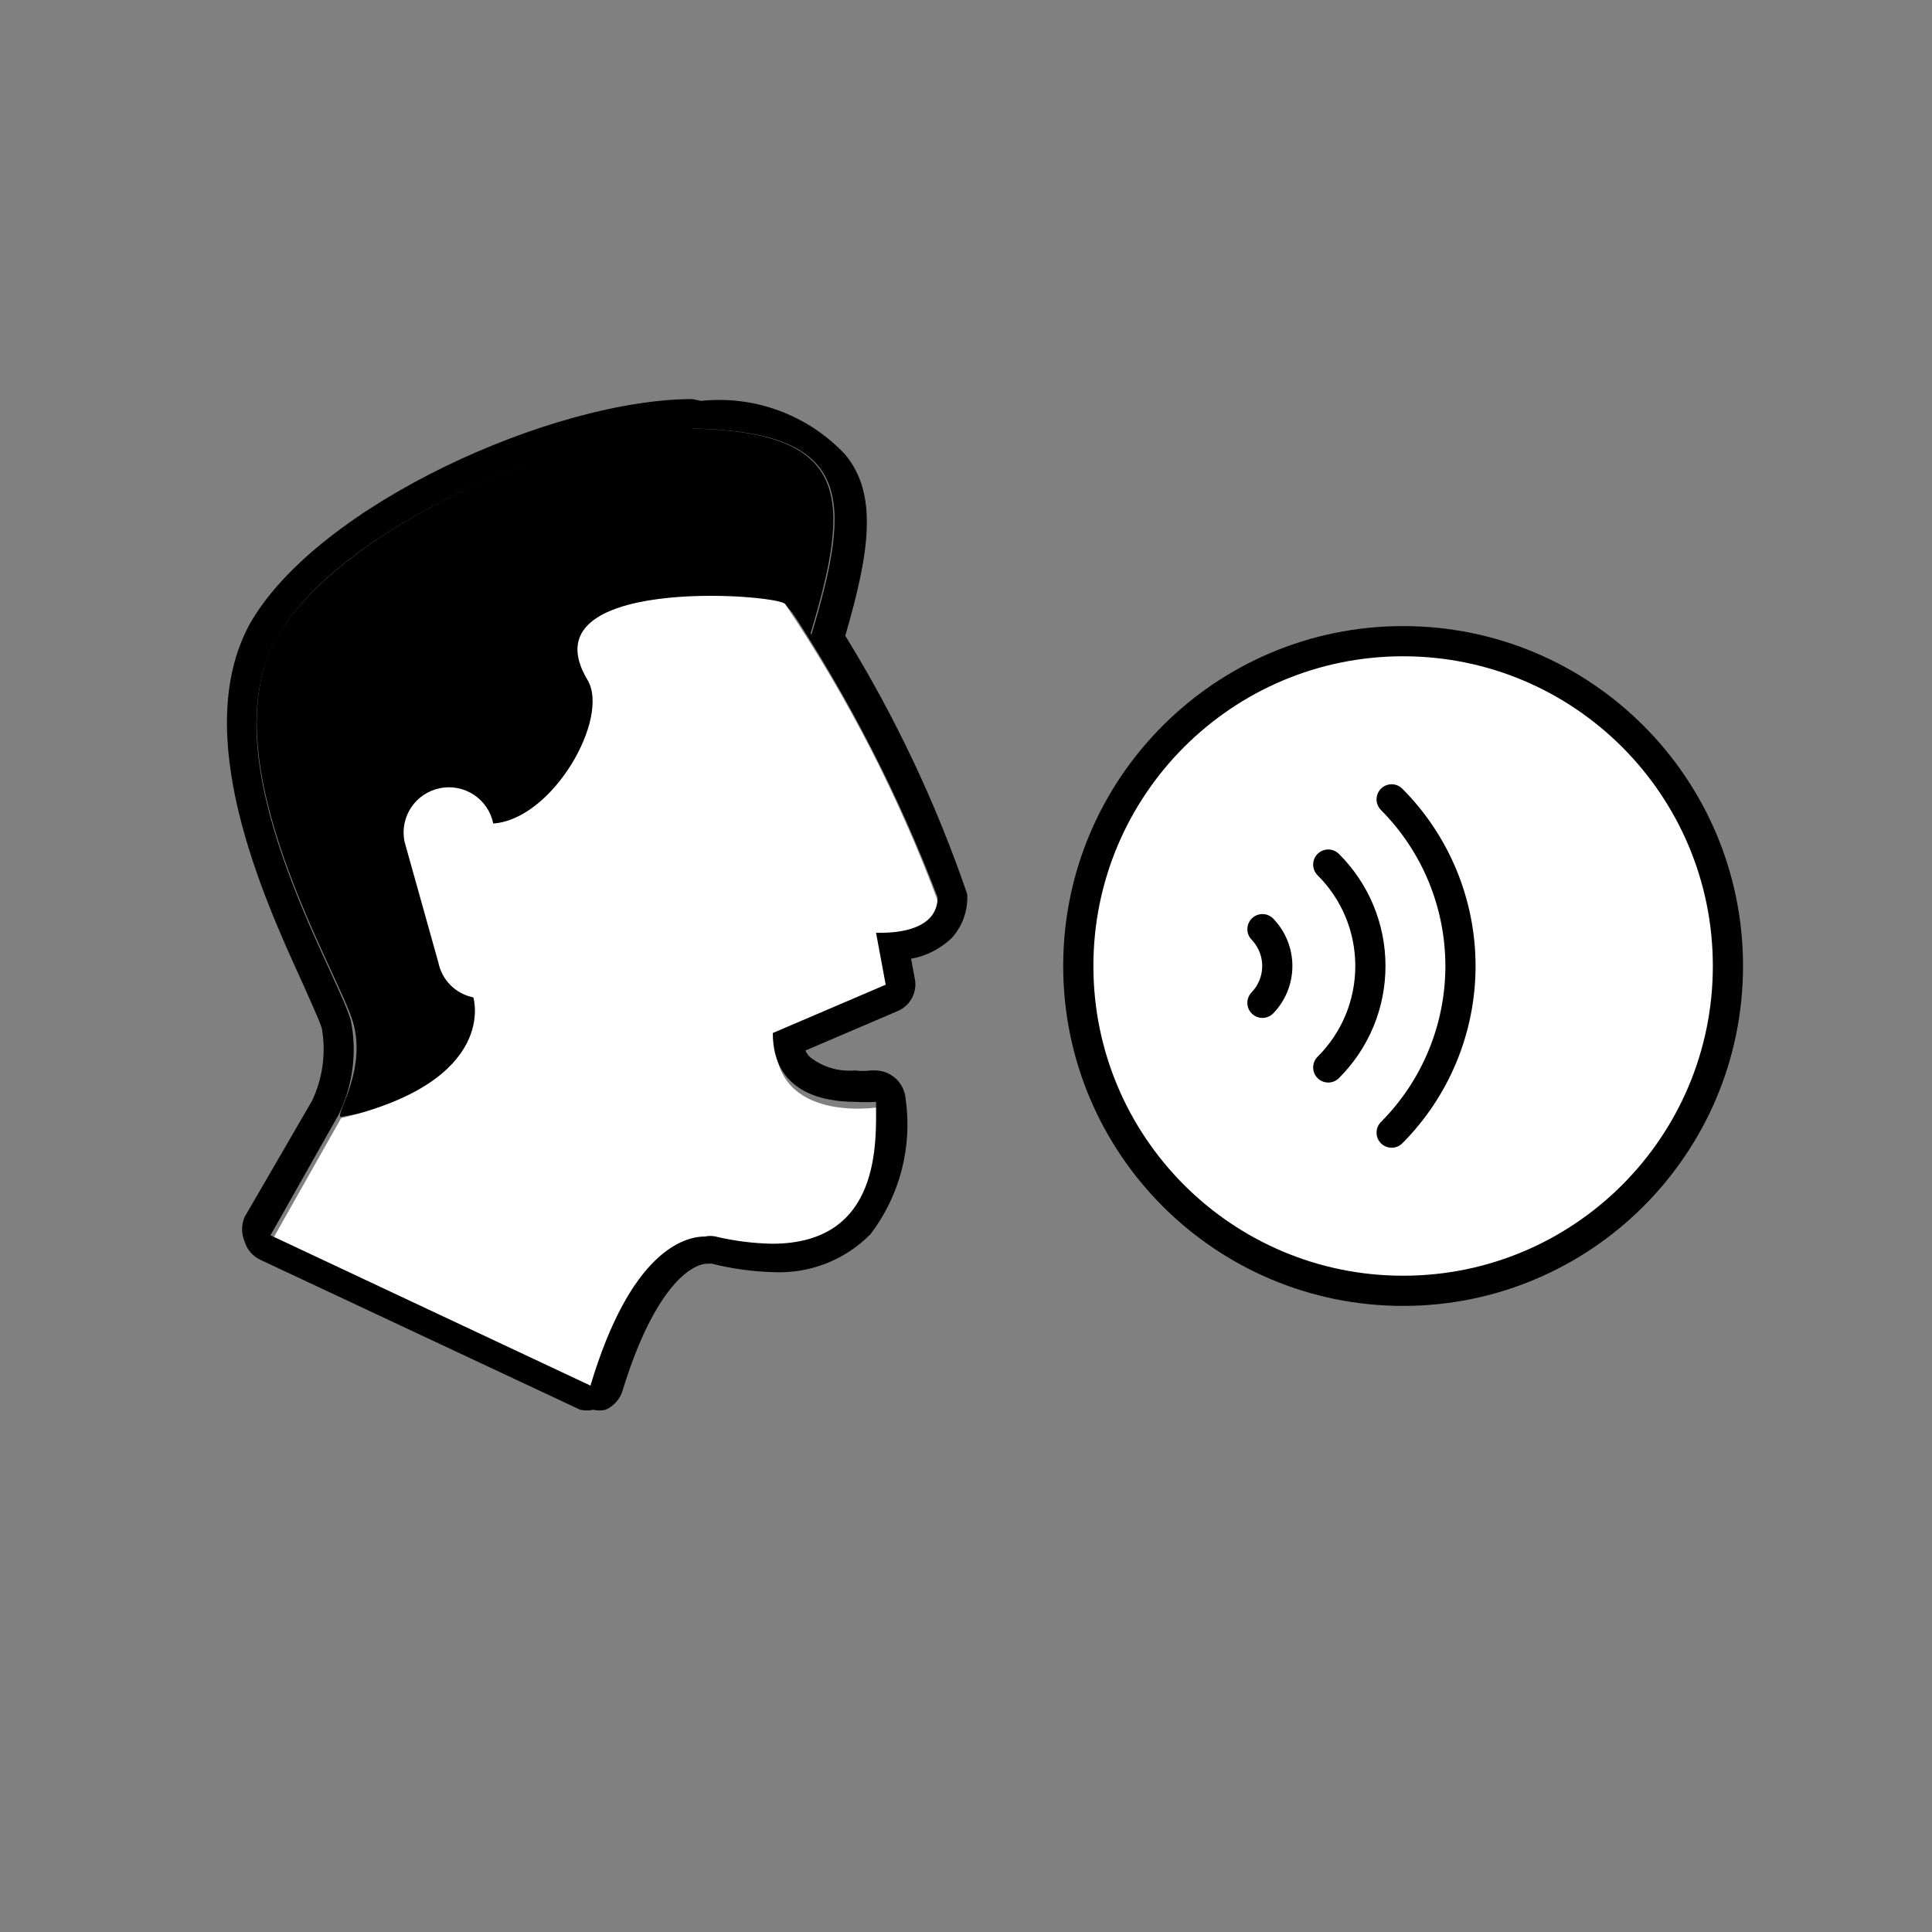<svg width="32" height="32" viewBox="0 0 32 32" fill="none" xmlns="http://www.w3.org/2000/svg">
<rect x="0" y="0" width="32" height="32" fill="#808080" stroke="none"/>
<path d="M4.58 10.57C5.64 8.69 9.58 7.03 11.58 7.1C14.07 7.19 14.11 8.23 13.42 10.51L13 10C11.914 10.526 10.934 11.248 10.11 12.13C9.81 13.43 9.71 14.74 8.7 14.81L8.1 17.13C8.1 17.13 8.3 18.03 5.65 18.5C5.52 18.5 6.08 17.76 5.85 16.94C5.62 16.12 3.44 12.59 4.58 10.57Z" fill="black"/>
<path d="M13 10C12.8 9.83 8.7 9.54 9.73 11.26C10.11 11.89 9.16 13.57 8.17 13.64C8.13 13.445 8.015 13.274 7.849 13.164C7.683 13.055 7.48 13.015 7.285 13.055C7.09 13.095 6.919 13.21 6.809 13.376C6.699 13.542 6.66 13.745 6.7 13.94L7.26 15.94C7.289 16.083 7.359 16.215 7.462 16.318C7.565 16.421 7.697 16.491 7.84 16.52C7.84 16.52 8.27 17.9 5.65 18.52L4.52 20.52L9.82 23.01C10.68 20.14 11.89 20.57 11.89 20.57C14.67 21.21 14.6 19.08 14.55 18.34C14.55 18.34 12.83 18.62 12.84 17.22L14.71 16.42L14.55 15.56C14.55 15.56 15.61 15.63 15.55 14.97C14.9 13.218 14.044 11.55 13 10V10Z" fill="white"/>
<path d="M11.47 7.1H11.6C14.09 7.19 14.13 8.23 13.44 10.51L13.1 10.11C14.08 11.601 14.894 13.193 15.53 14.86C15.53 15.41 14.84 15.45 14.59 15.45H14.51L14.67 16.31L12.8 17.11C12.8 18.11 13.66 18.25 14.17 18.25C14.283 18.257 14.397 18.257 14.51 18.25C14.51 18.89 14.61 20.6 12.79 20.6C12.473 20.594 12.158 20.554 11.85 20.48C11.794 20.468 11.736 20.468 11.68 20.48C11.32 20.48 10.44 20.74 9.78 22.95L4.48 20.46L5.61 18.46C5.846 17.976 5.917 17.428 5.81 16.9C5.58 16.08 3.44 12.6 4.58 10.58C5.58 8.74 9.41 7.11 11.47 7.11V7.1ZM11.47 6.61C9.17 6.61 5.26 8.36 4.14 10.33C3.14 12.15 4.35 14.84 5.01 16.28C5.15 16.6 5.29 16.9 5.33 17.03C5.402 17.437 5.346 17.856 5.17 18.23L4.05 20.16C4.024 20.223 4.01 20.291 4.01 20.36C4.01 20.429 4.024 20.497 4.05 20.56C4.07 20.628 4.104 20.691 4.151 20.745C4.198 20.798 4.255 20.841 4.32 20.87L9.61 23.35C9.683 23.365 9.757 23.365 9.83 23.35C9.896 23.365 9.964 23.365 10.03 23.35C10.096 23.321 10.155 23.278 10.203 23.225C10.252 23.172 10.288 23.108 10.31 23.04C10.78 21.49 11.37 20.93 11.73 20.93H11.79C12.117 21.013 12.453 21.06 12.79 21.07C13.091 21.087 13.392 21.039 13.673 20.931C13.954 20.822 14.209 20.655 14.42 20.44C14.66 20.124 14.835 19.763 14.935 19.378C15.034 18.994 15.056 18.593 15 18.2C14.99 18.073 14.933 17.955 14.841 17.868C14.748 17.781 14.627 17.732 14.5 17.73H14.42C14.334 17.741 14.246 17.741 14.16 17.73C13.899 17.753 13.639 17.678 13.43 17.52C13.391 17.487 13.36 17.446 13.34 17.4L14.86 16.75C14.966 16.708 15.053 16.629 15.106 16.528C15.159 16.427 15.175 16.311 15.15 16.2L15.09 15.88C15.346 15.834 15.583 15.712 15.77 15.53C15.945 15.332 16.035 15.074 16.02 14.81C15.508 13.312 14.831 11.877 14 10.53C14.41 9.13 14.54 8.18 14 7.53C13.698 7.207 13.324 6.958 12.91 6.804C12.495 6.649 12.05 6.593 11.61 6.64L11.47 6.61Z" fill="black"/>
<path d="M23.24 21.38C26.211 21.38 28.62 18.971 28.62 16C28.62 13.029 26.211 10.62 23.24 10.62C20.269 10.62 17.86 13.029 17.86 16C17.86 18.971 20.269 21.38 23.24 21.38Z" fill="white" stroke="black" stroke-width="0.5" stroke-linecap="round" stroke-linejoin="round"/>
<path d="M23.05 13.24C23.78 13.973 24.19 14.965 24.19 16C24.19 17.035 23.78 18.027 23.05 18.76" fill="white"/>
<path d="M23.05 13.24C23.78 13.973 24.19 14.965 24.19 16C24.19 17.035 23.78 18.027 23.05 18.76" stroke="black" stroke-width="0.5" stroke-linecap="round" stroke-linejoin="round"/>
<path d="M22 14.32C22.221 14.54 22.397 14.802 22.517 15.09C22.637 15.379 22.698 15.688 22.698 16C22.698 16.312 22.637 16.621 22.517 16.91C22.397 17.198 22.221 17.46 22 17.68" fill="white"/>
<path d="M22 14.32C22.221 14.54 22.397 14.802 22.517 15.09C22.637 15.379 22.698 15.688 22.698 16C22.698 16.312 22.637 16.621 22.517 16.91C22.397 17.198 22.221 17.46 22 17.68" stroke="black" stroke-width="0.5" stroke-linecap="round" stroke-linejoin="round"/>
<path d="M20.91 15.39C21.068 15.554 21.156 15.773 21.156 16C21.156 16.227 21.068 16.446 20.91 16.61" fill="white"/>
<path d="M20.91 15.39C21.068 15.554 21.156 15.773 21.156 16C21.156 16.227 21.068 16.446 20.91 16.61" stroke="black" stroke-width="0.5" stroke-linecap="round" stroke-linejoin="round"/>
</svg>
